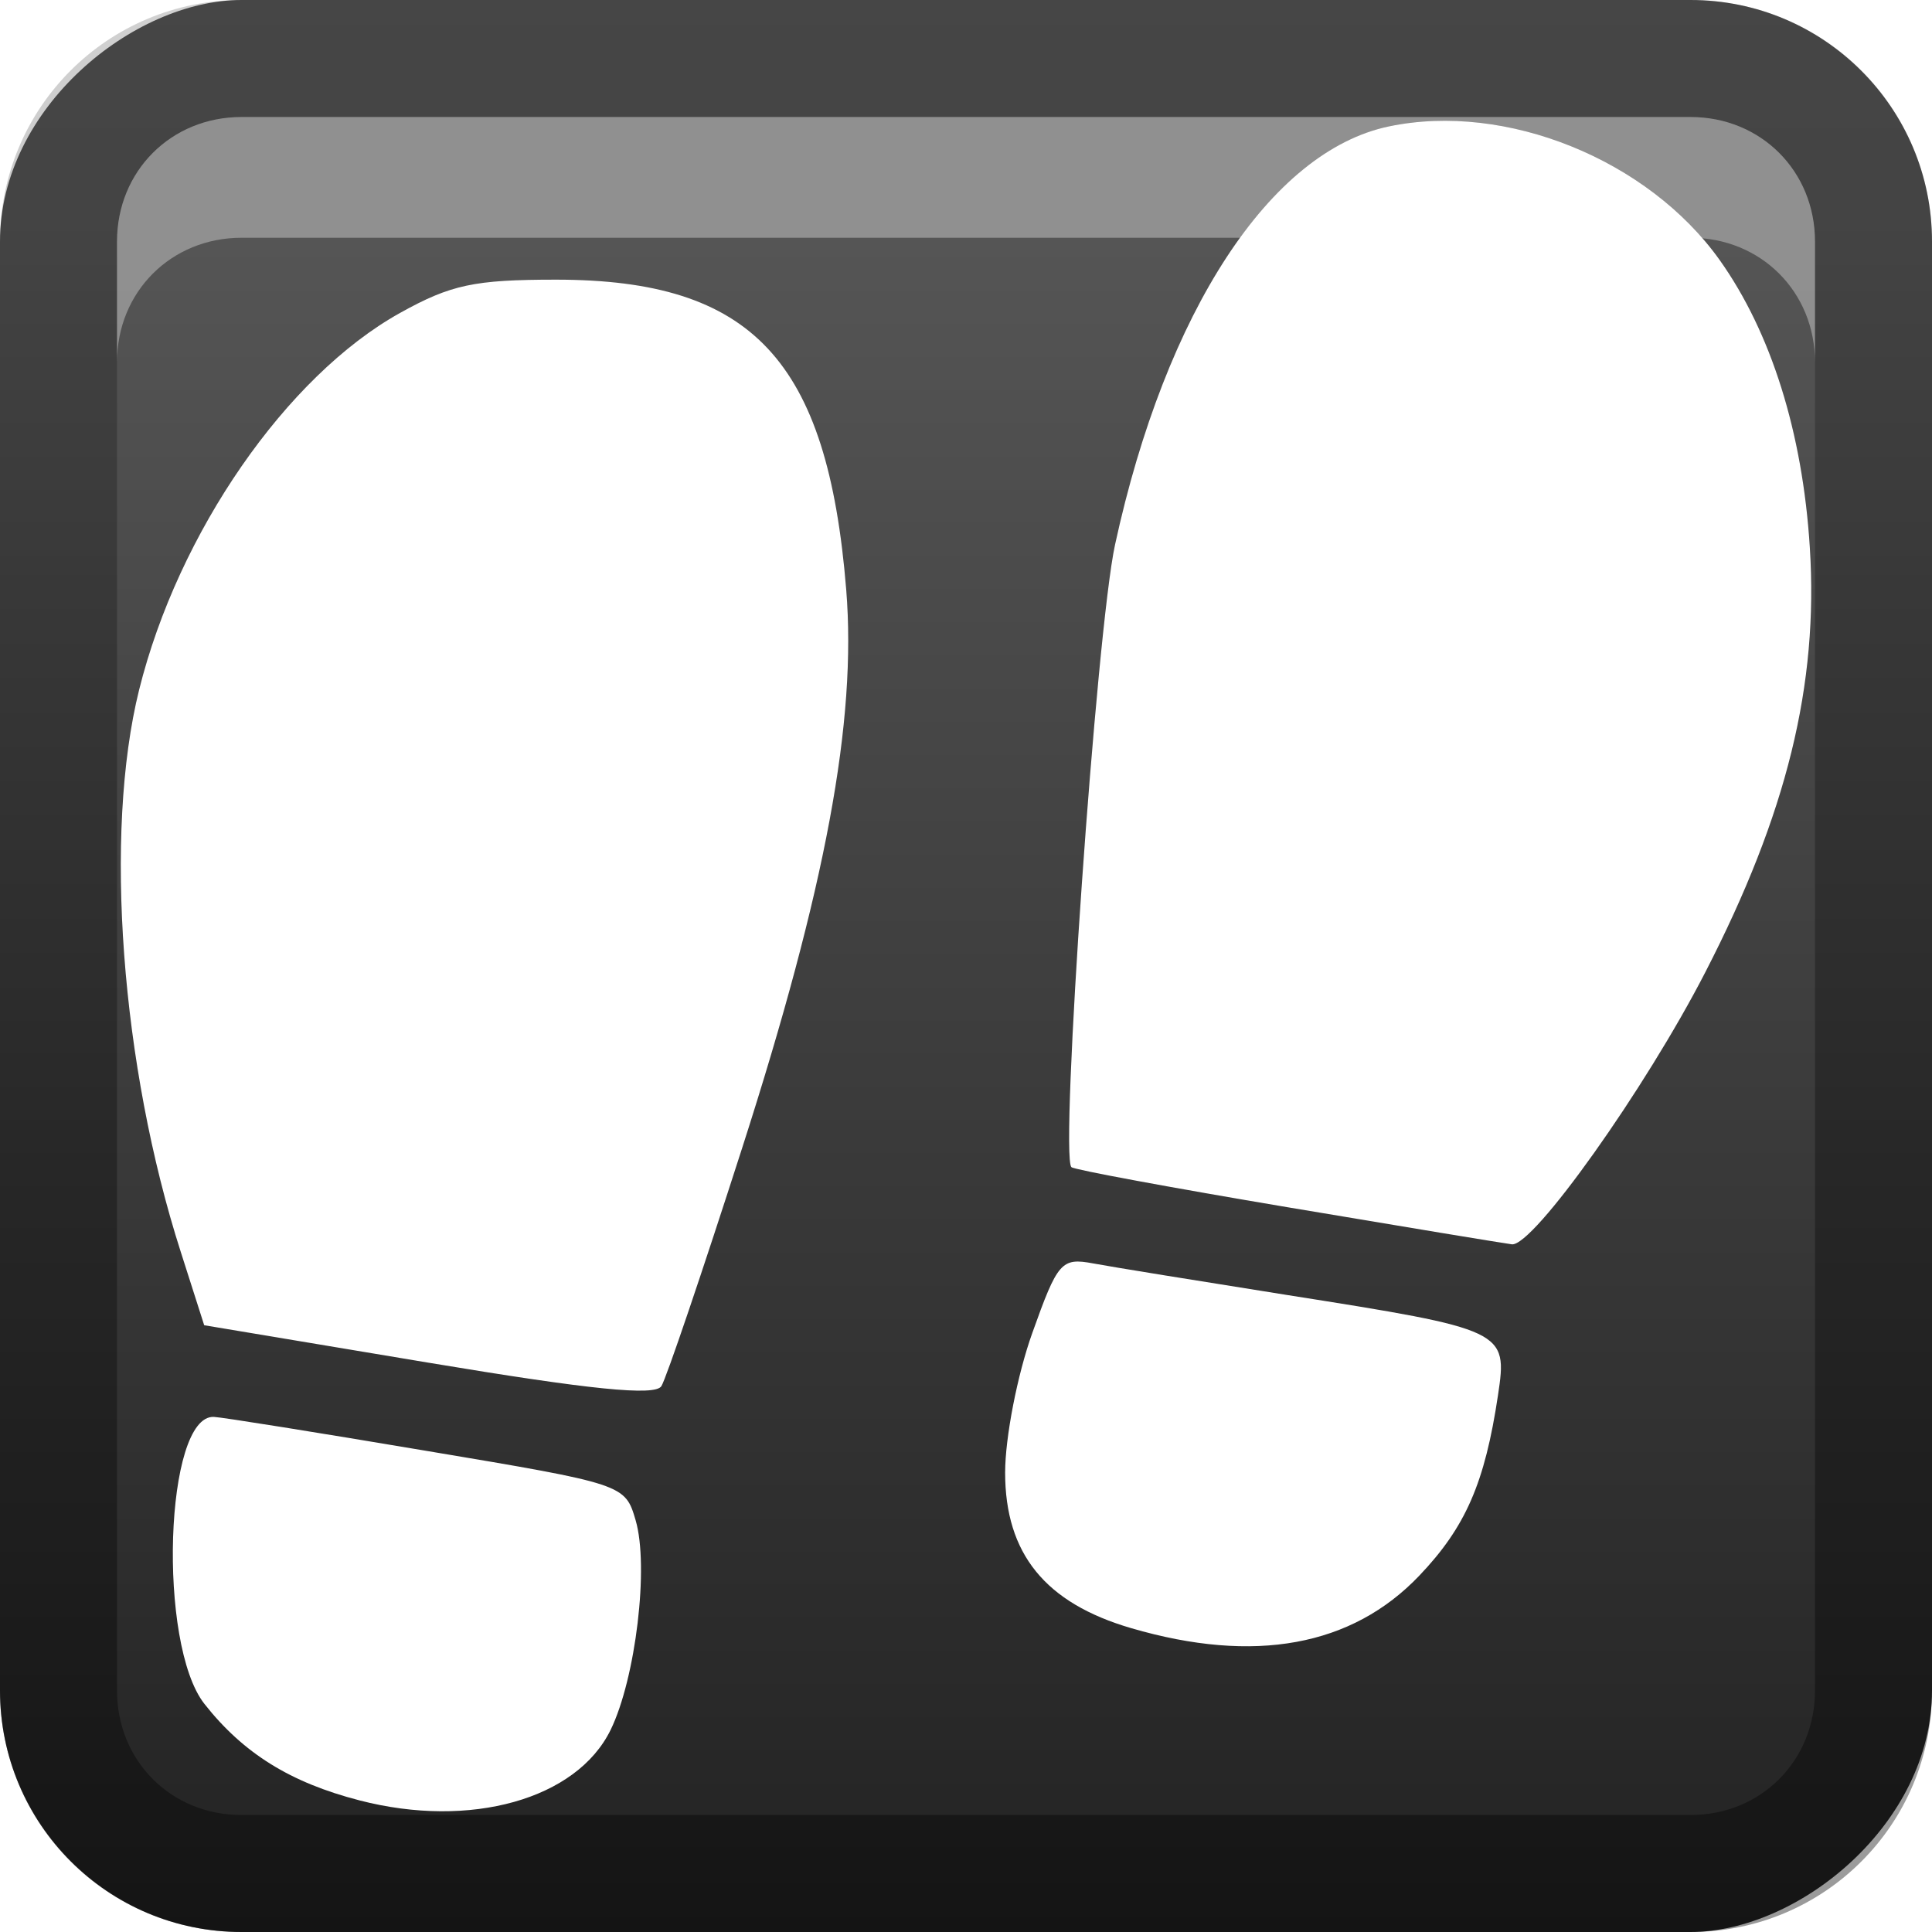 <?xml version="1.0" encoding="UTF-8" standalone="no"?>
<svg
   xmlns:dc="http://purl.org/dc/elements/1.1/"
   xmlns:cc="http://creativecommons.org/ns#"
   xmlns:rdf="http://www.w3.org/1999/02/22-rdf-syntax-ns#"
   xmlns:svg="http://www.w3.org/2000/svg"
   xmlns="http://www.w3.org/2000/svg"
   xmlns:sodipodi="http://sodipodi.sourceforge.net/DTD/sodipodi-0.dtd"
   xmlns:inkscape="http://www.inkscape.org/namespaces/inkscape"
   id="svg2"
   width="16"
   height="16"
   version="1.0"
   sodipodi:docname="d-feet.svg"
   inkscape:version="0.92.2 5c3e80d, 2017-08-06">
  <sodipodi:namedview
     pagecolor="#ffffff"
     bordercolor="#666666"
     borderopacity="1"
     objecttolerance="10"
     gridtolerance="10"
     guidetolerance="10"
     inkscape:pageopacity="0"
     inkscape:pageshadow="2"
     inkscape:window-width="640"
     inkscape:window-height="480"
     id="namedview29"
     showgrid="false"
     inkscape:zoom="14.75"
     inkscape:cx="8"
     inkscape:cy="8"
     inkscape:window-x="0"
     inkscape:window-y="25"
     inkscape:window-maximized="0"
     inkscape:current-layer="svg2" />
  <defs
     id="defs4">
    <linearGradient
       id="linearGradient3204"
       x1="1"
       x2="15"
       y1="9"
       y2="9"
       gradientTransform="translate(-17,-2)"
       gradientUnits="userSpaceOnUse">
      <stop
         id="stop3189"
         stop-color="#222222"
         offset="0" />
      <stop
         id="stop3191"
         stop-color="#555555"
         offset="1" />
    </linearGradient>
    <linearGradient
       id="linearGradient3629"
       x2="29.017"
       y1="8"
       y2="8"
       gradientTransform="matrix(0,-1,1,0,0,16)"
       gradientUnits="userSpaceOnUse">
      <stop
         id="stop3330"
         offset="0" />
      <stop
         id="stop3333"
         stop-opacity="0"
         offset="1" />
    </linearGradient>
  </defs>
  <g
     id="layer1">
    <rect
       id="rect3196"
       transform="rotate(-90)"
       x="-16"
       width="16"
       height="16"
       rx="2"
       ry="2"
       fill="url(#linearGradient3204)" />
    <path
       id="rect2835"
       d="m0 14c0 1.108 0.892 2 2 2h12c1.108 0 2-0.892 2-2v-12c0-1.108-0.892-2-2-2h-12c-1.108 0-2 0.892-2 2v12zm0.969 0v-12c0-0.583 0.448-1.031 1.031-1.031h12c0.583 0 1.031 0.448 1.031 1.031v12c0 0.583-0.448 1.031-1.031 1.031h-12c-0.583 0-1.031-0.448-1.031-1.031z"
       fill="url(#linearGradient3629)"
       opacity=".4" />
    <path
       id="path2843"
       d="m2 0.969c-0.583 0-1.031 0.448-1.031 1.031v1c0-0.583 0.448-1.031 1.031-1.031h12c0.583 0 1.031 0.448 1.031 1.031v-1c0-0.583-0.448-1.031-1.031-1.031h-12z"
       fill="#fff"
       opacity=".35" />
  </g>
  <defs
     id="defs21">
    <filter
       id="w">
      <feGaussianBlur
         stdDeviation="0.27"
         id="feGaussianBlur13" />
    </filter>
    <linearGradient
       id="a"
       gradientUnits="userSpaceOnUse"
       x1="8"
       y1="1"
       x2="8"
       y2="15">
      <stop
         stop-color="#fafafa"
         offset="0"
         id="stop16" />
      <stop
         stop-color="#ebebeb"
         offset="1"
         id="stop18" />
    </linearGradient>
  </defs>
  <g
     id="main">
    <path
       style="opacity:0.4;fill:#000000;filter:url(#w)"
       inkscape:connector-curvature="0"
       id="path23"
       d="m 11.502,1.047 c -0.98,0.206 -1.846,1.528 -2.268,3.465 -0.153,0.705 -0.459,5.062 -0.361,5.154 0.022,0.021 0.828,0.17 1.791,0.332 0.963,0.162 1.799,0.3 1.857,0.307 0.176,0.019 1.103,-1.286 1.602,-2.254 C 14.798,6.74 15.061,5.671 14.988,4.531 14.928,3.58 14.667,2.752 14.242,2.154 13.649,1.321 12.471,0.844 11.502,1.047 Z M 4.605,2.316 c -0.678,1e-7 -0.871,0.041 -1.293,0.275 -0.939,0.523 -1.836,1.819 -2.16,3.121 -0.295,1.184 -0.151,3.111 0.346,4.658 l 0.193,0.604 1.855,0.311 c 1.343,0.224 1.876,0.278 1.93,0.195 0.041,-0.063 0.342,-0.952 0.67,-1.973 0.693,-2.157 0.949,-3.537 0.861,-4.625 -0.153,-1.901 -0.777,-2.566 -2.402,-2.566 z m 4.447,8.146 c -0.263,-0.049 -0.294,-0.013 -0.504,0.576 -0.123,0.346 -0.225,0.867 -0.225,1.156 -1e-7,0.672 0.332,1.081 1.045,1.289 1.021,0.298 1.827,0.15 2.385,-0.436 0.384,-0.403 0.544,-0.768 0.652,-1.496 0.08,-0.534 0.063,-0.543 -1.744,-0.828 -0.731,-0.115 -1.455,-0.233 -1.609,-0.262 z m -7.281,1.271 c -0.406,-0.017 -0.469,1.881 -0.078,2.377 0.322,0.409 0.71,0.65 1.283,0.799 0.919,0.238 1.8,-0.009 2.08,-0.584 0.208,-0.427 0.319,-1.354 0.207,-1.736 -0.087,-0.297 -0.094,-0.3 -1.729,-0.574 -0.902,-0.152 -1.695,-0.278 -1.764,-0.281 z" />
    <path
       d="M 11.502 1.047 C 10.522 1.252 9.655 2.575 9.234 4.512 C 9.081 5.217 8.775 9.573 8.873 9.666 C 8.895 9.687 9.701 9.836 10.664 9.998 C 11.627 10.16 12.463 10.298 12.521 10.305 C 12.698 10.323 13.625 9.019 14.123 8.051 C 14.798 6.74 15.061 5.671 14.988 4.531 C 14.928 3.58 14.667 2.752 14.242 2.154 C 13.649 1.321 12.471 0.844 11.502 1.047 z M 4.605 2.316 C 3.928 2.316 3.734 2.357 3.312 2.592 C 2.373 3.115 1.476 4.41 1.152 5.713 C 0.858 6.897 1.001 8.824 1.498 10.371 L 1.691 10.975 L 3.547 11.285 C 4.89 11.509 5.423 11.563 5.477 11.48 C 5.517 11.418 5.818 10.529 6.146 9.508 C 6.839 7.351 7.096 5.971 7.008 4.883 C 6.854 2.982 6.231 2.316 4.605 2.316 z M 9.053 10.463 C 8.79 10.414 8.759 10.45 8.549 11.039 C 8.425 11.385 8.324 11.906 8.324 12.195 C 8.324 12.867 8.656 13.276 9.369 13.484 C 10.39 13.782 11.196 13.634 11.754 13.049 C 12.138 12.646 12.297 12.281 12.406 11.553 C 12.486 11.019 12.469 11.01 10.662 10.725 C 9.932 10.609 9.207 10.492 9.053 10.463 z M 1.771 11.734 C 1.365 11.717 1.303 13.616 1.693 14.111 C 2.015 14.52 2.404 14.762 2.977 14.91 C 3.896 15.148 4.776 14.901 5.057 14.326 C 5.265 13.899 5.376 12.972 5.264 12.59 C 5.177 12.293 5.17 12.29 3.535 12.016 C 2.633 11.864 1.84 11.737 1.771 11.734 z"
       fill="#fff"
       id="base" />
  </g>
</svg>
